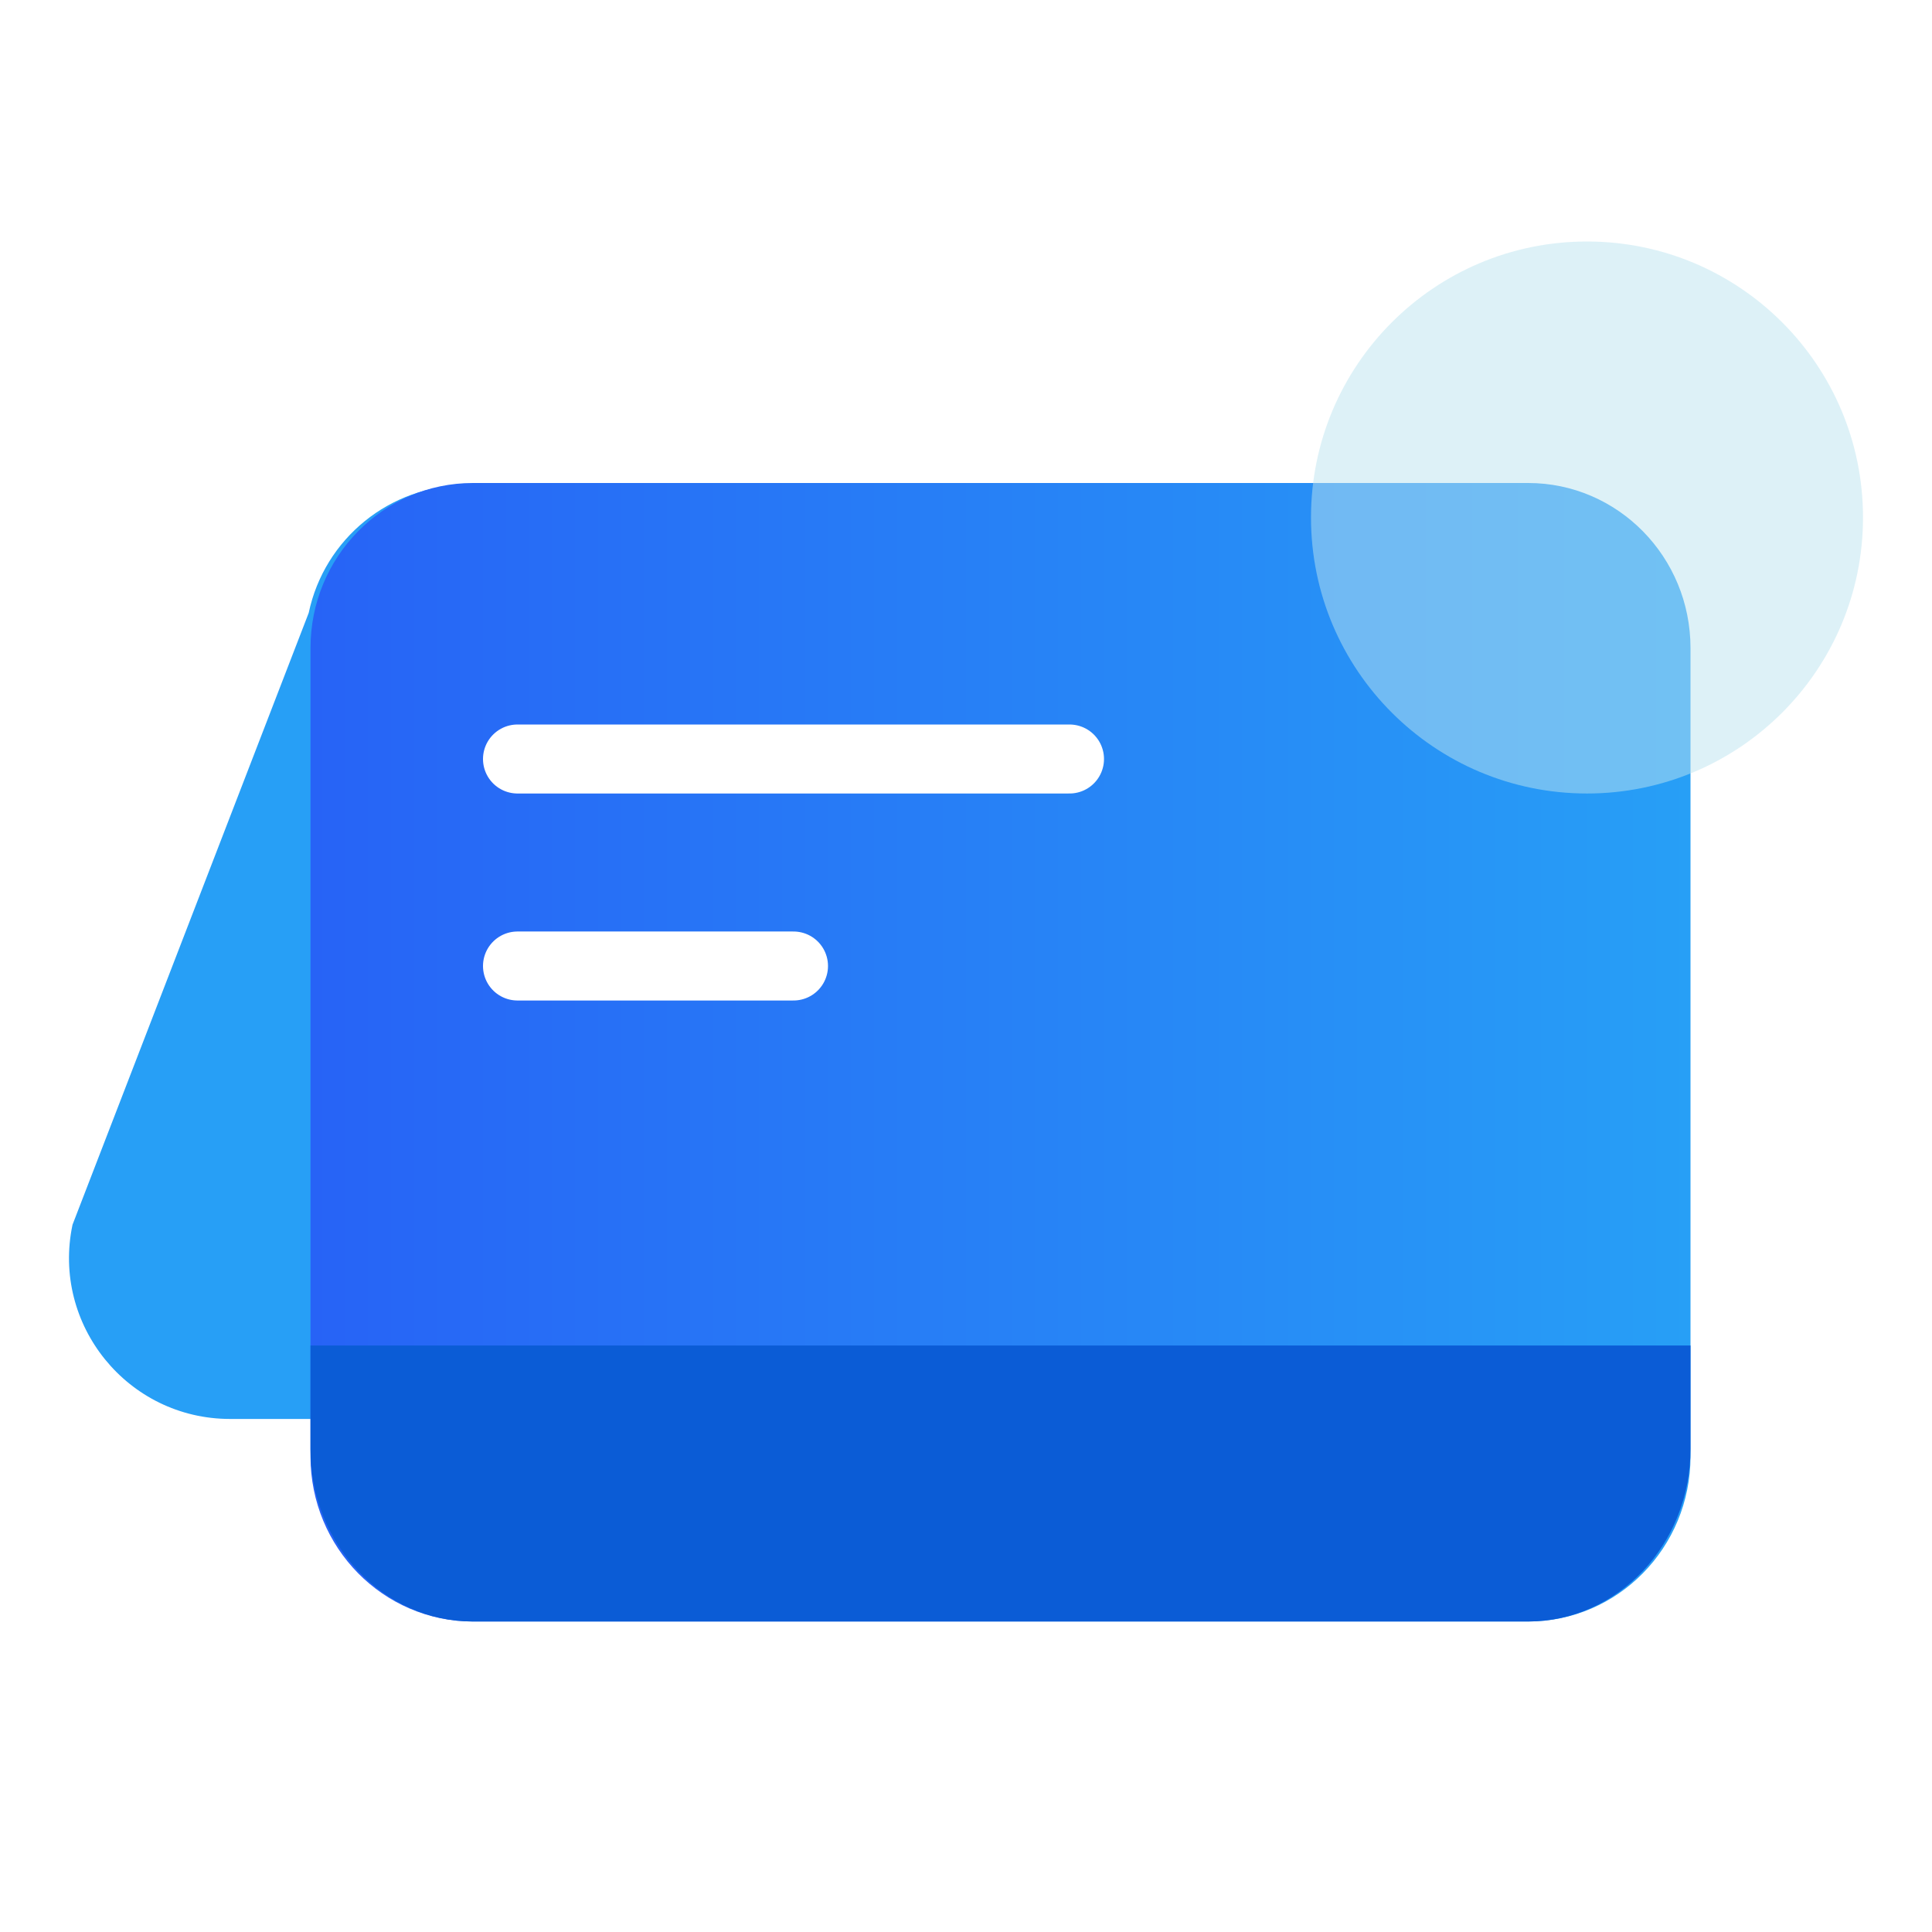<svg width="56" height="56" viewBox="0 0 56 56" fill="none" xmlns="http://www.w3.org/2000/svg">
<path d="M43.847 14.062H13.514C11.308 14.062 9.403 15.607 8.948 17.765L2.102 35.499C1.49 38.4 3.703 41.129 6.668 41.129H43.847C46.424 41.129 48.514 39.04 48.514 36.462V18.729C48.514 16.152 46.424 14.062 43.847 14.062Z" fill="#279FF6"/>
<path d="M44.294 14H13.706C11.107 14 9 16.141 9 18.783V42.217C9 44.859 11.107 47 13.706 47H44.294C46.893 47 49 44.859 49 42.217V18.783C49 16.141 46.893 14 44.294 14Z" fill="url(#paint0_linear_739_12950)"/>
<path d="M15 22H31" stroke="white" stroke-width="2" stroke-linecap="round"/>
<path d="M15 28H23" stroke="white" stroke-width="2" stroke-linecap="round"/>
<path d="M49 39H9V42C9 44.761 11.107 47 13.706 47H44.294C46.893 47 49 44.761 49 42V39Z" fill="#0B5CD6"/>
<g filter="url(#filter0_b_739_12950)">
<circle cx="46" cy="15" r="8" fill="#BCE4F1" fill-opacity="0.5"/>
</g>
<defs>
<filter id="filter0_b_739_12950" x="34" y="3" width="24" height="24" filterUnits="userSpaceOnUse" color-interpolation-filters="sRGB">
<feFlood flood-opacity="0" result="BackgroundImageFix"/>
<feGaussianBlur in="BackgroundImageFix" stdDeviation="2"/>
<feComposite in2="SourceAlpha" operator="in" result="effect1_backgroundBlur_739_12950"/>
<feBlend mode="normal" in="SourceGraphic" in2="effect1_backgroundBlur_739_12950" result="shape"/>
</filter>
<linearGradient id="paint0_linear_739_12950" x1="9" y1="31.838" x2="49" y2="31.838" gradientUnits="userSpaceOnUse">
<stop stop-color="#2763F6"/>
<stop offset="1" stop-color="#279FF6"/>
</linearGradient>
</defs>
</svg>

